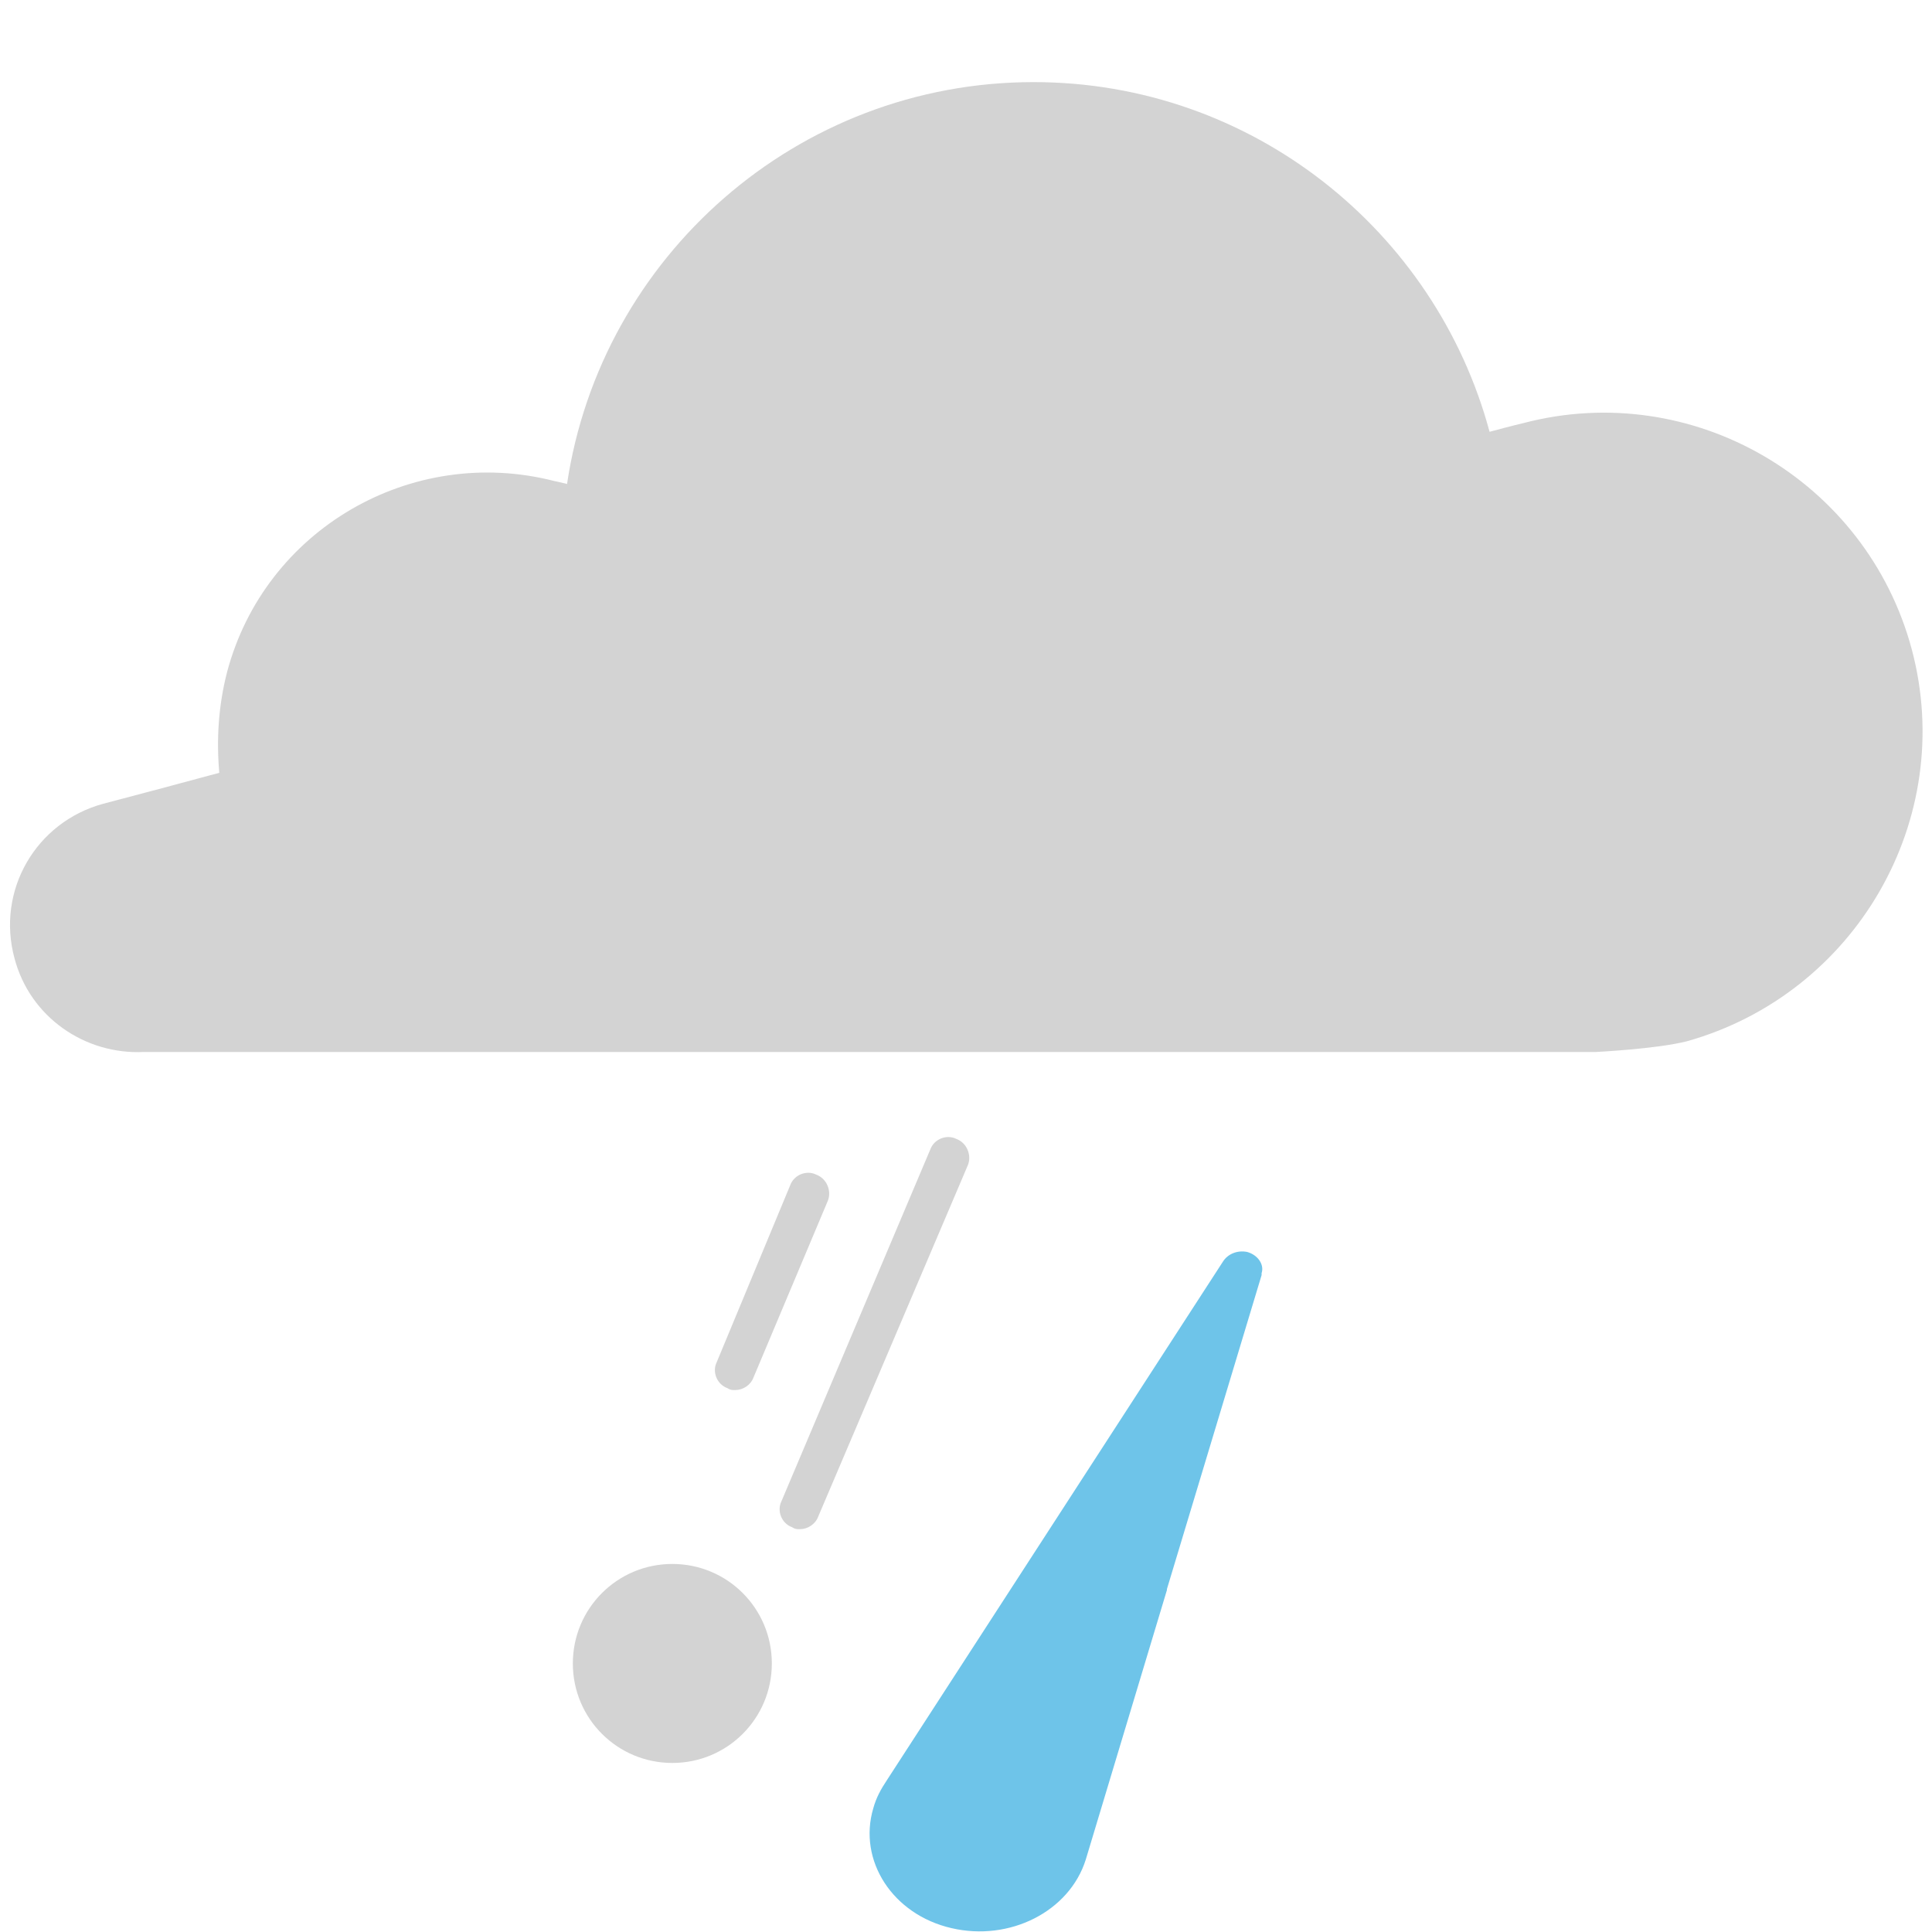 <svg xmlns="http://www.w3.org/2000/svg" viewBox="0 0 200 200" xml:space="preserve"><path fill="#6EC4E9" d="M129.1 129.6c-1-.2-2 .2-2.5 1l-34.8 53.7c-.6.9-1.1 1.8-1.4 2.9-1.6 5.4 2 11 8.1 12.4 6 1.4 12.2-1.7 13.9-7.1l8.4-27.9v-.1l9.8-32.5v-.2c.3-.9-.4-1.9-1.5-2.2z"/><g fill="#D3D3D3"><path d="M82.8 158.3c-.3 0-.5 0-.8-.2-1.1-.4-1.6-1.7-1.1-2.7L96.3 119c.4-1.1 1.7-1.6 2.7-1.1 1.1.4 1.6 1.7 1.2 2.7L84.7 157c-.3.8-1.1 1.3-1.9 1.3zM76.1 143.9c-.3 0-.5 0-.8-.2-1.1-.4-1.6-1.7-1.1-2.7l7.6-18.3c.4-1.1 1.7-1.6 2.7-1.1 1.1.4 1.6 1.7 1.2 2.7L78 142.6c-.3.8-1.1 1.3-1.9 1.3zM79.9 172.2c0 5.7-4.6 10.3-10.3 10.3s-10.3-4.6-10.3-10.3c0-5.7 4.6-10.3 10.3-10.3s10.3 4.6 10.3 10.3z"/></g><path fill="#D3D3D3" d="M197.9 67.2c-4.7-17.5-22.7-28-40.2-23.4 0 0-1.3.3-3.5.9-5.6-20.8-24.6-36.2-47.2-36.2-24.5 0-44.8 18.1-48.3 41.6-.8-.2-1.3-.3-1.3-.3-14.8-3.8-30 5-33.9 19.8-.9 3.5-1.1 7-.8 10.4-7.4 2-12 3.2-12 3.2-7 1.9-11.1 9-9.2 16 1.6 6.1 7.3 10 13.4 9.7h150.3s6.2-.3 9.4-1.1c17.5-4.9 28-23 23.3-40.6z"/></svg>
